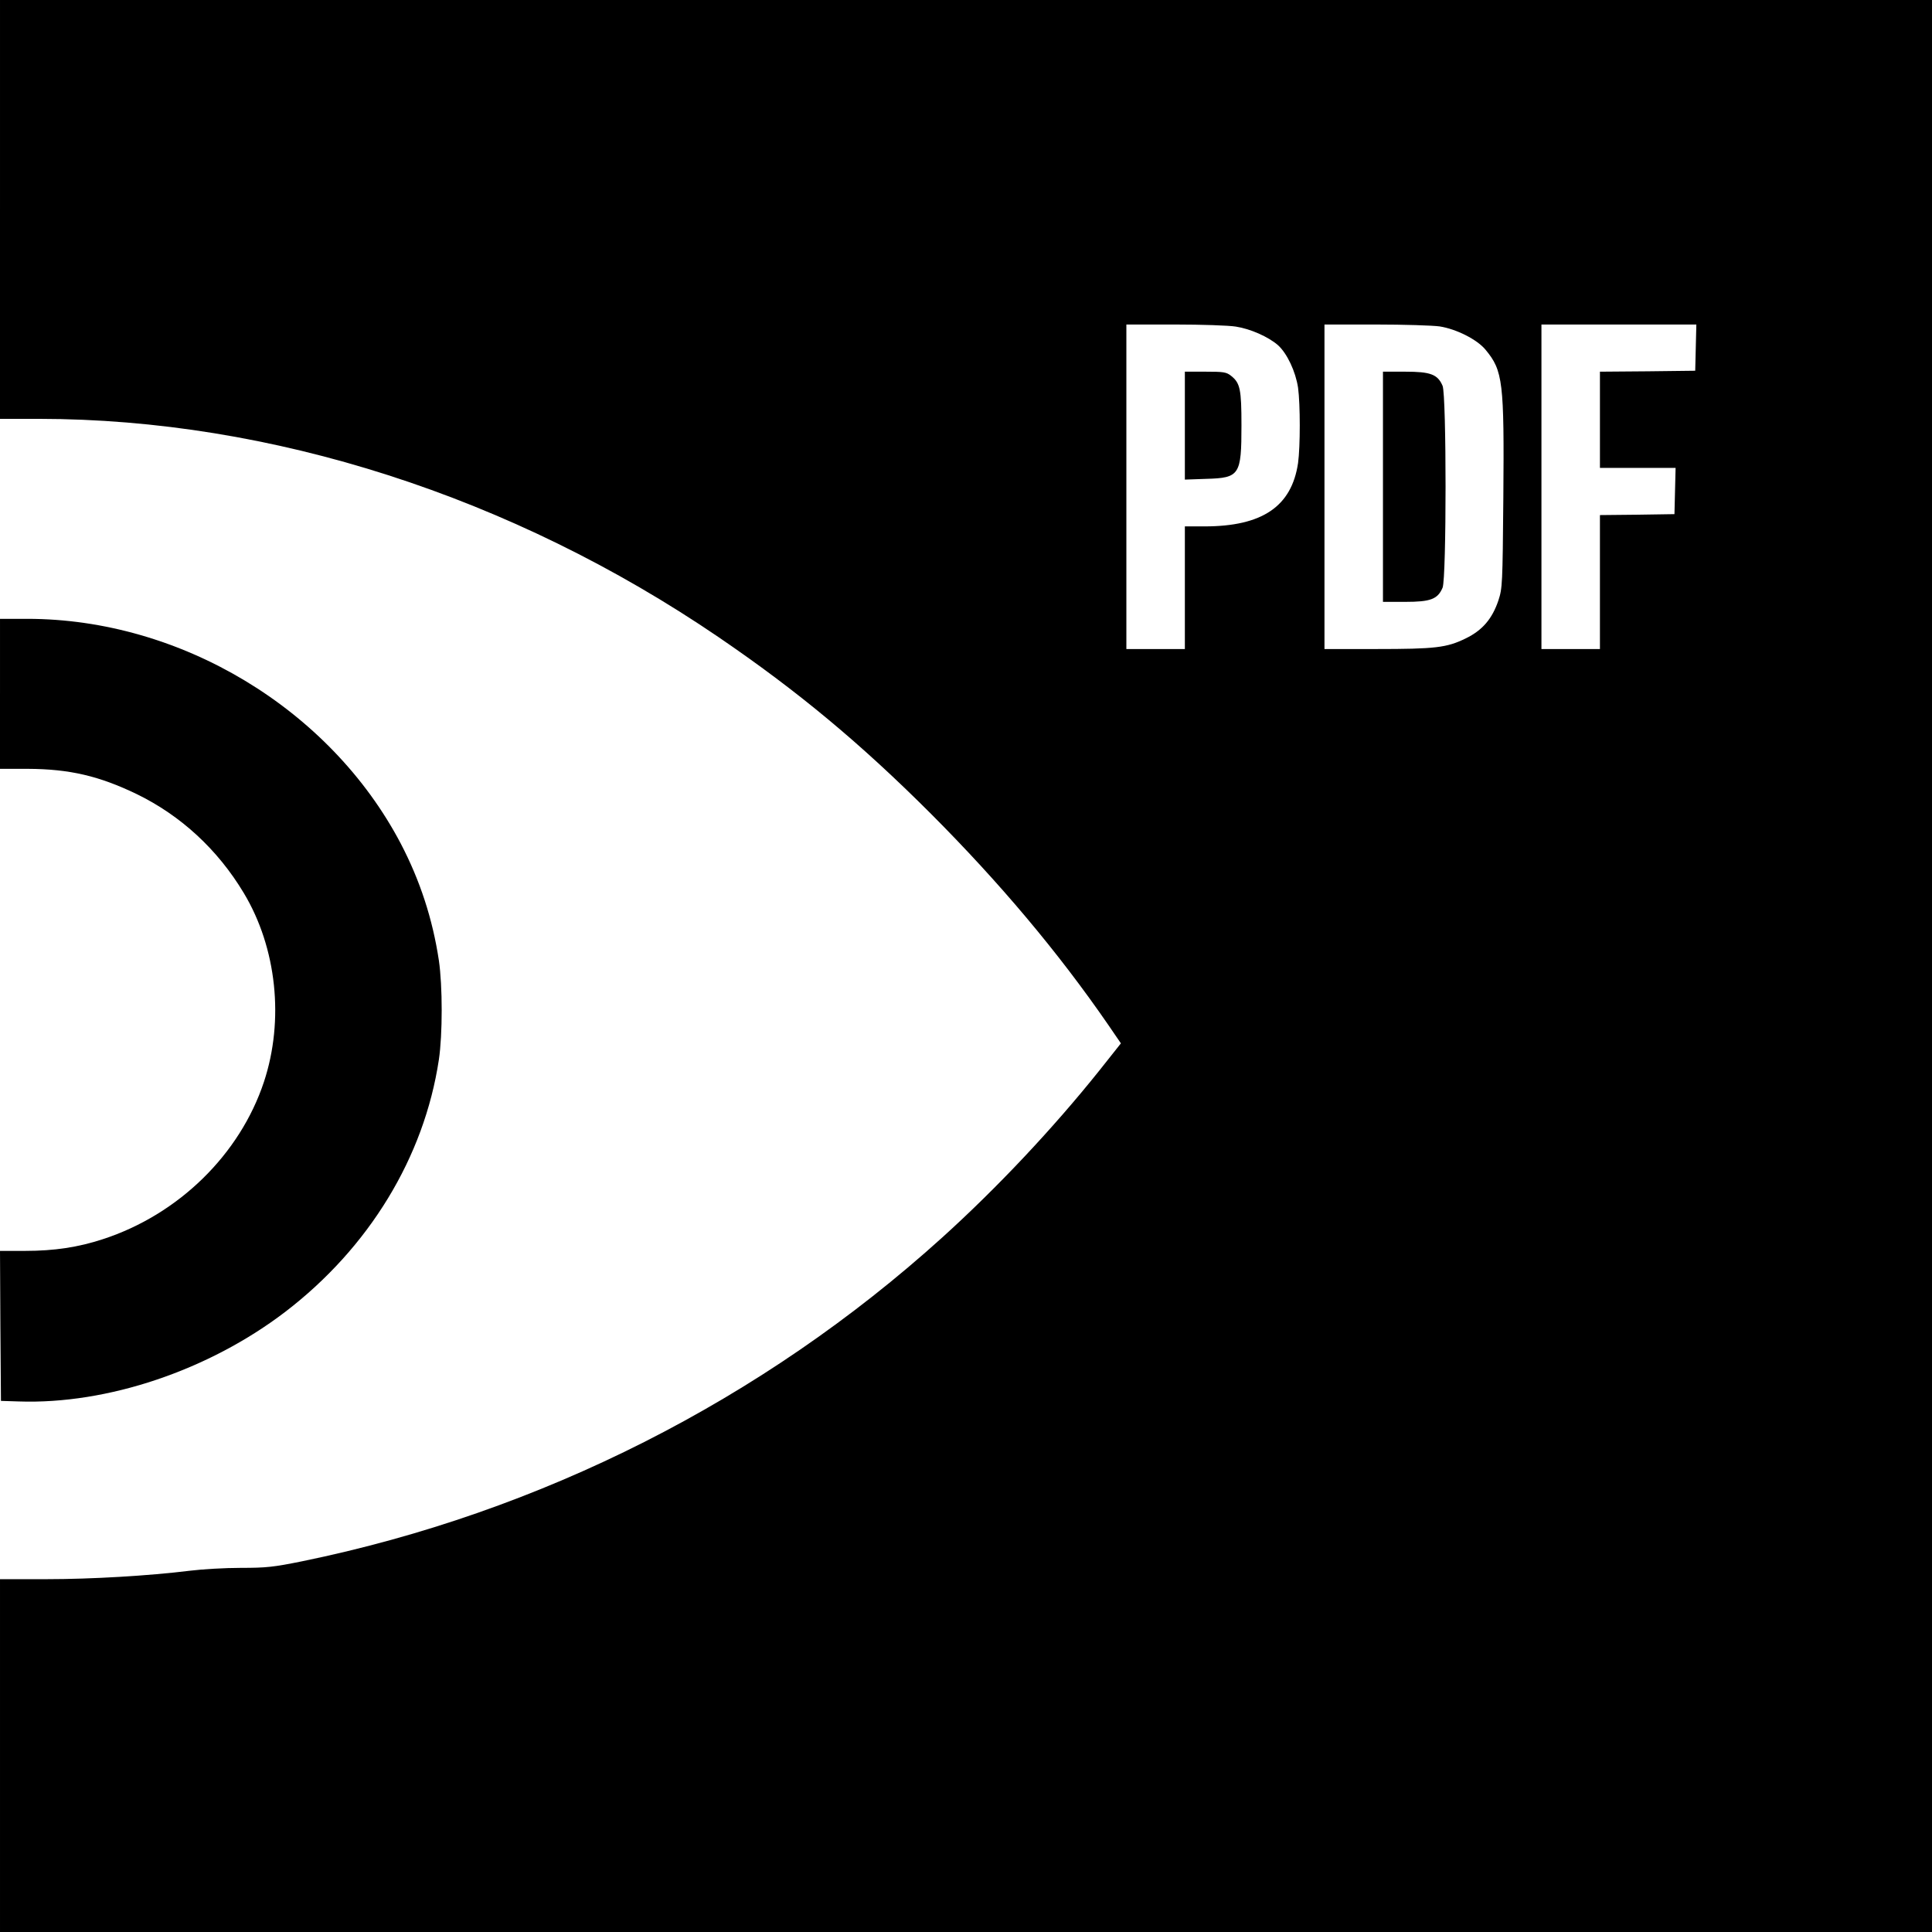 <?xml version="1.0" standalone="no"?>
<!DOCTYPE svg PUBLIC "-//W3C//DTD SVG 20010904//EN"
 "http://www.w3.org/TR/2001/REC-SVG-20010904/DTD/svg10.dtd">
<svg version="1.0" xmlns="http://www.w3.org/2000/svg"
 width="1024pt" height="1024pt" viewBox="0 0 1024 1024"
 preserveAspectRatio="xMidYMid meet">
<g transform="translate(0,1024) scale(0.1,-0.1)"
fill="#000000" stroke="none">
<path d="M0 9130 l0 -1110 208 0 c1230 -1 2504 -410 3602 -1158 419 -286 750
-561 1125 -936 363 -364 673 -732 939 -1118 l67 -98 -115 -145 c-244 -305
-539 -619 -832 -884 -953 -862 -2129 -1457 -3392 -1716 -153 -31 -191 -35
-325 -35 -84 0 -205 -7 -269 -15 -219 -27 -522 -45 -765 -45 l-243 0 0 -935 0
-935 5120 0 5120 0 0 5120 0 5120 -5120 0 -5120 0 0 -1110z m6550 -621 c78
-12 172 -54 223 -98 49 -44 94 -140 107 -226 12 -90 12 -310 0 -399 -34 -230
-189 -336 -496 -336 l-104 0 0 -325 0 -325 -155 0 -155 0 0 860 0 860 258 0
c141 0 286 -5 322 -11z m1080 1 c90 -14 200 -70 244 -124 92 -111 99 -170 94
-784 -4 -460 -5 -479 -26 -544 -33 -98 -85 -159 -174 -202 -100 -49 -161 -56
-475 -56 l-273 0 0 860 0 860 273 0 c149 0 301 -5 337 -10z m1358 -112 l-3
-123 -252 -3 -253 -2 0 -255 0 -255 200 0 201 0 -3 -122 -3 -123 -197 -3 -198
-2 0 -355 0 -355 -155 0 -155 0 0 860 0 860 410 0 411 0 -3 -122z"/>
<path d="M6280 7984 l0 -286 114 4 c176 5 186 20 186 283 0 192 -7 225 -55
263 -25 20 -40 22 -136 22 l-109 0 0 -286z"/>
<path d="M7330 7660 l0 -610 118 0 c134 0 172 14 198 75 21 51 21 1019 0 1070
-26 61 -64 75 -198 75 l-118 0 0 -610z"/>
<path d="M0 6563 l0 -398 148 0 c221 -1 378 -38 577 -134 234 -114 429 -294
567 -524 175 -291 215 -674 107 -1001 -128 -386 -454 -704 -854 -834 -131 -43
-258 -62 -412 -62 l-133 0 2 -397 3 -398 95 -3 c469 -16 1006 165 1412 475
444 340 736 819 814 1336 20 134 20 391 0 527 -33 219 -100 424 -202 619 -375
714 -1167 1191 -1980 1191 l-144 0 0 -397z"/>
</g>
</svg>
